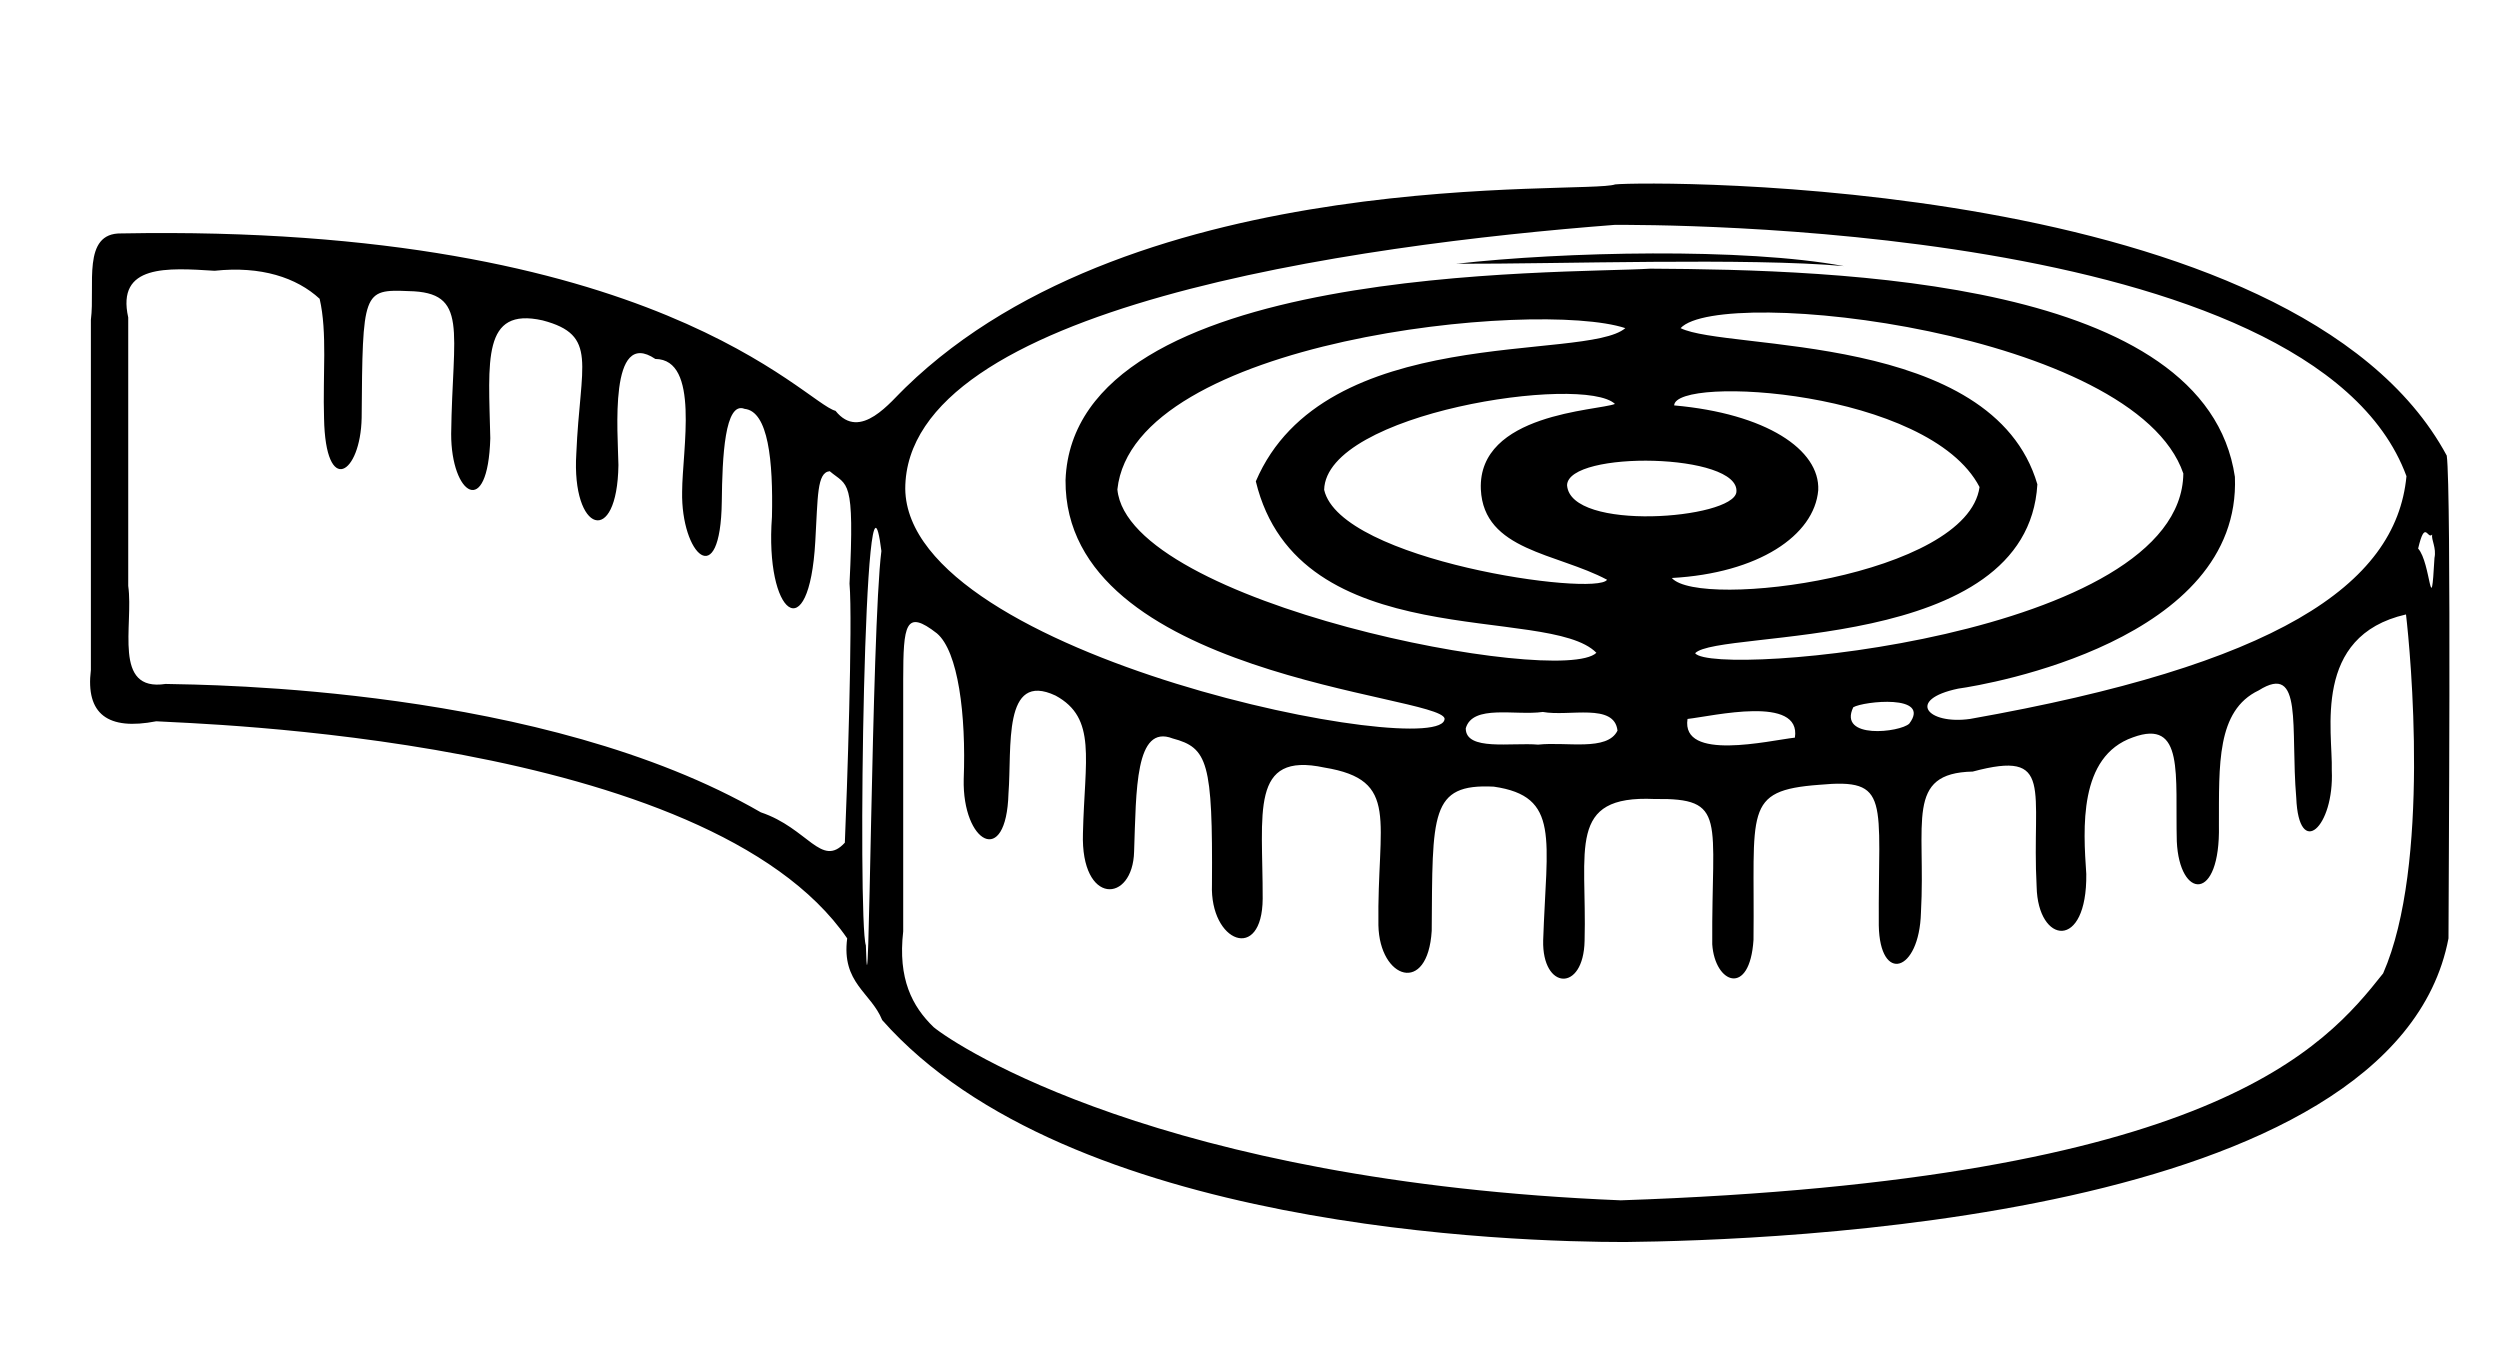 <?xml version='1.0' encoding='utf-8'?>
<!-- Generator: imaengine 6.0   -->
<svg xmlns:xlink="http://www.w3.org/1999/xlink" xmlns="http://www.w3.org/2000/svg" viewBox="0,0,1071,580" style="enable-background:new 0 0 1071 580;" version="1.1">
<defs/>
<g id="layer0" visibility="hidden">
<path d="M359,541C372.827,538.162 397.341,546.006 404,536C420.244,536 438.009,536 453,536C471.732,538.487 486.008,534.999 496,530C516.952,534.708 523.84,523.831 540,525C543.491,524.413 551.564,526.115 552,524C551.06,519.727 552.726,518.059 557,519C568.555,521.776 574.241,516.639 579,514C583.079,514 589.449,514 592,514C593.591,503.592 614.051,512.05 617,503C620.491,502.413 628.564,504.115 629,502C633.45,494.452 645.518,494.517 651,488C663.331,484.086 676.326,479.317 682,470C694.745,466.08 700.13,454.795 709,447C713.359,447.28 711.169,438.721 717,442C714.717,427.718 728.208,429.207 729,418C724.901,397.656 743.406,398.396 747,387C751.646,375.402 770.574,376.565 774,365C777.671,364.593 786.161,366.713 784,362C793.735,359.736 796.882,350.881 812,354C809.217,347.139 815.865,347.416 819,348C819.285,336.287 841.531,346.53 845,338C861.506,338.262 866.695,325.686 887,331C890.641,318.396 922.769,332.759 927,322C940.316,318.651 959.176,320.841 975,320C980.874,309.629 1006.9,317.888 1019,315C1035.75,315.508 1056.18,318.174 1054,301C1054,284.756 1054,266.991 1054,252C1054,235.756 1054,217.991 1054,203C1054,186.756 1054,168.991 1054,154C1054,137.756 1054,119.991 1054,105C1054.23,88.526 1029.45,95.545 1016,94C999.335,94 982.665,94 966,94C954.549,98.793 938.702,100.711 922,99C910.753,103.997 896.479,107.489 879,105C879.667,109.746 874.722,111.171 871,110C854.006,105.005 857.992,120.993 841,116C834.945,114.024 832.61,118.059 834,122C817.274,117.273 818.49,130.491 803,127C798.455,138.699 775.853,133.862 771,144C761.684,150.928 747.32,154.329 740,162C726.519,163.436 722.256,185.427 712,171C706.272,160.063 695.678,153.987 689,144C682.201,134.554 663.719,135.272 657,127C646.455,121.301 632.762,117.229 625,110C621.509,109.413 613.436,111.115 613,109C604.753,105.248 595.048,102.95 587,99C575.7,93.635 555.69,96.975 548,88C526.795,92.961 522.908,79.083 504,83C499.921,83 493.551,83 491,83C487.045,74.957 473.366,76.632 461,77C444.756,77 426.991,77 412,77C405.712,66.623 380.908,74.757 367,72C352.229,73.474 341.598,80.607 323,77C307.78,78.024 287.285,75.294 276,79C270.058,89.302 238.573,75.583 236,88C231.921,88 225.551,88 223,88C207.506,84.505 210.577,99.579 193,94C185.748,90.827 189.917,101.366 185,99C167.75,93.749 168.178,106.179 155,105C147.641,101.72 149.83,110.279 147,110C132.218,107.217 130.126,117.127 121,120C107.418,122.662 99.207,132.216 88,136C73.381,138.046 69.811,151.146 61,159C49.92,164.165 44.205,176.214 39,186C29.42,192.664 33.661,214.67 33,229C33,245.244 33,263.009 33,278C33,294.244 33,312.009 33,327C33,343.244 33,361.009 33,376C35.837,389.407 27.994,415.015 38,420C39.176,435.068 48.901,443.109 55,452C66.352,457.313 70.942,469.392 82,475C90.328,482.916 107.252,483.757 114,492C125.811,496.434 135.756,504.253 149,506C164.538,506.706 171.572,517.437 188,516C186.55,521.529 196.532,517.916 198,519C212.521,516.478 210.365,530.636 228,525C237.449,531.795 256.651,530.358 272,530C276.309,541.936 302.67,533.339 315,536C328.407,538.838 354.015,530.994 359,541ZM469,507C453.043,508.64 432.957,507.599 417,508C399.403,508 380.358,508 364,508C346.403,508 327.358,508 311,508C292.498,508.905 284.009,498.349 263,503C258.334,503 253.666,503 249,503C250.783,488.361 219.459,505.098 221,492C216.334,492 211.666,492 207,492C204.706,490.961 198.176,494.157 199,490C199.215,480.327 176.787,491.306 177,483C176.564,478.77 168.492,482.174 165,481C159.811,473.333 143.206,475.35 137,470C129.071,473.263 134.733,462.933 129,464C118.753,461.391 114.52,451.037 105,449C93.633,442.77 87.879,429.479 77,424C79.368,416.966 68.828,422.838 72,415C68.52,405.624 56.463,403.093 61,387C61,369.403 61,350.358 61,334C61,316.403 61,297.358 61,281C56.974,248.638 75.191,279.522 81,282C84.28,296.317 82.198,317.444 83,333C81,352.597 82.203,370.439 104,365C114.494,358.163 108.393,334.725 110,319C110,314.334 110,309.666 110,305C110.457,302.124 108.376,296.709 113,298C120.565,299.893 127.02,304.887 132,308C132,325.597 132,344.642 132,361C125.322,380.859 142.915,394.285 155,383C165.362,375.765 157.051,348.409 160,335C160,330.334 160,325.666 160,321C158.066,312.024 181.339,321.514 182,326C193.555,332.042 184.773,359.869 188,373C183.505,395.092 193.487,404.155 205,409C216.378,402.781 225.475,392.833 221,372C225.618,359.021 210.635,324.993 233,331C240.822,327.844 233.179,340.155 241,337C260.359,330.497 261.429,344.015 259,358C259,375.597 259,394.642 259,411C259.821,421.784 297.689,428.596 287,404C287,386.403 287,367.358 287,351C286.968,333.371 319.258,346.616 331,342C331,359.597 331,378.642 331,395C328.588,414.744 331.116,429.553 353,425C364.72,419.123 356.545,391.903 359,378C359,373.334 359,368.666 359,364C351.438,343.582 370.033,347.59 382,348C409.841,337.756 402.897,363.745 403,380C404.581,396.016 397.826,421.816 411,425C433.927,430.33 432.025,409.383 431,392C432.587,375.99 428.356,352.715 434,342C450.082,343.515 479.018,333.624 469,360C471.208,375.389 465.221,400.421 473,409C469.097,428.951 507.954,420.889 502,407C502,389.403 502,370.358 502,354C502,349.334 502,344.666 502,340C512.374,337.518 525.698,336.255 532,331C549.629,330.968 536.384,363.258 541,375C536.788,396.809 547.817,404.824 560,409C568.784,400.187 576.798,389.156 574,370C575.588,353.99 571.356,330.715 577,320C603.966,310.365 594.783,336.885 596,353C591.788,374.809 602.817,382.824 615,387C634.603,389.006 627.758,363.116 629,348C633.561,334.964 620.112,302.47 638,304C653.565,281.132 652.563,321.025 651,332C648.995,351.602 650.405,369.237 671,365C683.914,360.317 677.362,334.721 679,320C679,315.334 679,310.666 679,306C676.694,290.838 679.848,279.404 688,276C701.643,259.229 693.936,302.604 696,311C696,328.597 696,347.642 696,364C696,381.597 696,400.642 696,417C686.991,425.588 685.825,443.467 668,442C664.008,455.605 643.123,453.765 637,464C631.751,463.418 626.804,463.138 629,470C620.237,474.093 604.233,472.677 601,481C586.709,484.306 567.571,484.213 559,492C540.498,491.095 532.009,501.651 511,497C507.958,511.289 475.86,496.529 469,507ZM740,358C718.686,363.897 733.975,327.906 729,315C729,296.335 729,277.665 729,259C730.618,249.463 724.655,204.135 734,222C735.732,238.933 727.584,265.752 747,265C768.196,267.532 760.724,241.389 762,224C764.471,207.806 755.788,180.453 771,177C774.248,192.417 772.216,213.119 773,231C774.175,234.491 770.77,242.564 775,243C788.624,252.218 788.838,245.451 799,238C800.624,220.959 799.608,201.273 800,183C800,178.334 800,173.666 800,169C800.254,165.818 798.937,158.825 802,160C813.492,161.057 818.328,146.985 817,166C817.392,184.273 816.376,203.959 818,221C825.839,217.827 819.968,228.366 827,226C847.912,232.914 846.626,217.624 845,202C845,183.335 845,164.665 845,146C845.436,141.77 853.508,145.174 857,144C859.873,143.437 867.222,145.111 867,143C873.262,127.157 872.631,154.701 872,159C872,177.665 872,196.335 872,215C875.581,216.085 883.863,212.471 883,218C888.123,220.773 900.79,209.951 900,200C900,181.335 900,162.665 900,144C901.085,140.419 897.471,132.137 903,133C919.299,141.844 928.927,113.762 927,139C927,157.665 927,176.335 927,195C923.848,213.353 956.441,215.727 955,197C955,178.335 955,159.665 955,141C955,136.334 955,131.666 955,127C972.641,130.642 973.138,117.137 992,122C1009.8,122.864 1037.39,113.948 1027,143C1027,161.273 1027,180.959 1027,198C1027,216.665 1027,235.335 1027,254C1028.09,273.752 1032.47,296.809 1004,287C988.698,290.363 960.696,281.032 954,293C936.317,293.982 913.079,289.414 903,298C898.334,298 893.666,298 889,298C878.268,301.267 868.624,305.626 856,307C855.564,311.23 847.492,307.826 844,309C841.127,309.563 833.778,307.889 834,310C833.092,319.23 812.966,311.177 813,320C797.967,323.632 783.55,327.885 773,336C771.624,339.29 761.849,334.183 762,339C757.313,347.848 742.252,348.007 740,358ZM364,314C351.663,313.021 326.699,319.126 320,310C332.337,310.979 357.301,304.874 364,314ZM458,314C439.922,312.843 408.255,319.179 397,310C415.078,311.157 446.745,304.821 458,314ZM508,308C496.683,308.825 479.028,310.043 469,307C474.169,298.17 501.406,311.405 502,298C520.852,302.854 522.859,290.857 539,293C544.352,284.817 560.408,285.653 569,282C575.712,274.713 590.227,275.226 594,265C607.146,264.612 607.859,250.104 618,248C627.039,243.04 627.56,229.558 635,223C634.966,209.499 637.719,191.526 629,188C624.995,178.006 615.702,173.297 609,166C606.476,154.525 591.22,155.779 585,148C578.309,140.692 565.847,139.151 558,133C540.271,137.194 540.062,122.183 524,126C518.565,117.436 494.042,127.957 492,116C488.564,116 482.889,116 481,116C467.041,119.96 465.231,111.768 457,110C443.001,110 428.999,110 415,110C401.466,110 386.245,110 374,110C360.001,110 345.999,110 332,110C320.944,112.942 297.911,103.913 296,116C282.888,116.886 264.198,112.199 260,122C241.781,117.316 237.645,128.4 224,127C218.256,135.255 202.554,133.555 193,138C186.753,145.287 171.019,144.774 169,155C165.818,155.254 158.825,153.937 160,157C159.193,166.331 144.254,163.466 144,172C136.498,178.033 131.433,188.188 127,196C126.717,210.281 125.146,225.855 132,233C129.73,238.706 135.721,238.39 138,238C145.927,240.072 139.841,256.16 152,254C160.134,259.865 162.381,271.621 177,271C174.73,276.706 180.721,276.39 183,276C185.908,283.091 197.927,281.074 204,285C219.6,283.399 221.026,295.975 237,294C239.535,298.135 276.641,298.725 250,304C230.709,309.292 233.289,292.71 214,298C198.321,300.145 195.098,288.147 178,293C170.155,286.846 156.395,286.604 147,282C141.256,273.745 125.554,275.445 116,271C117.849,265.715 114.175,263.713 111,265C100.496,265.365 101.958,251.831 91,254C85.763,245.702 74.527,241.718 72,232C69.509,223.579 57.039,213.775 64,204C62.396,188.862 73.756,185.001 78,177C83.561,168.563 95.839,166.837 103,160C106.27,159.833 104.279,152.167 109,155C115.01,151.011 123.768,149.767 128,144C131.436,144 137.111,144 139,144C140.681,135.543 157.786,140.574 160,134C176.609,136.611 177.682,123.681 193,125C200.52,118.521 223.344,127.343 226,116C245.235,121.7 246.647,107.893 261,110C273.8,108.801 292.791,113.789 298,105C311.534,105 326.755,105 339,105C352.999,105 367.001,105 381,105C394.534,105 409.755,105 422,105C435.999,105 450.001,105 464,105C469.21,113.789 488.198,108.803 501,110C504.436,110 510.111,110 512,110C510.864,121.275 530.547,113.664 537,116C538.454,128.081 565.28,116.475 567,127C585.827,122.172 584.465,137.537 602,134C599.31,140.126 607.618,137.494 609,138C618.316,138.683 621.88,145.121 629,148C647.749,143.25 645.675,159.326 659,160C662.308,170.226 678.04,169.714 683,177C688.064,185.935 696.244,191.757 696,206C696,209.436 696,215.111 696,217C695.881,226.88 687.781,228.782 687,238C678.517,243.516 677.098,256.099 662,255C651.591,258.126 648.359,270.114 637,271C633.73,271.167 635.721,278.833 631,276C616.05,271.189 619.598,286.809 606,282C599.62,279.056 603.57,288.681 600,287C584.873,281.872 587.521,294.522 576,293C569.782,300.781 551.776,296.778 541,300C537.377,309.911 510.072,297.827 508,308ZM353,281C341.072,279.321 312.237,287.617 309,276C288.403,277.932 272.187,275.478 258,271C254.329,270.005 245.839,273.828 248,267C233.228,267.773 226.251,260.747 213,260C207.265,261.069 212.928,250.738 205,254C194.551,250.45 187.17,243.829 177,240C169.772,228.563 152.967,226.698 155,206C160.505,192.84 171.647,185.312 182,177C190.651,166.987 210.828,168.493 221,160C228.839,163.173 222.968,152.634 230,155C249.291,160.292 246.711,143.71 266,149C269.671,148.005 278.161,151.828 276,145C284.839,140.304 310.306,150.551 310,138C328.665,138 347.335,138 366,138C374.139,150.36 335.655,140.904 324,144C319.54,144.206 312.821,142.155 315,149C311.564,149 305.889,149 304,149C288.965,144.104 288.207,155.418 279,155C273.164,153.83 269.919,155.253 270,160C266.564,160 260.889,160 259,160C254.654,165.792 242.934,166.146 239,171C233.519,184.184 216.893,186.228 215,203C209.857,226.808 224.168,231.167 232,242C237.921,240.745 235.941,247.393 239,249C245.38,246.056 241.43,255.681 245,254C255.559,253.579 256.316,264.896 270,260C269.92,264.746 273.163,266.171 279,265C282.492,264.944 289.127,263.984 287,268C288.605,276.394 310.463,264.538 309,276C322.407,278.837 348.015,270.994 353,281ZM453,281C440.164,281.223 419.137,284.001 409,279C419.136,273.568 440.163,277.469 453,276C450.822,269.156 457.538,271.205 462,271C465.436,271 471.111,271 473,271C471.152,259.013 494.671,270.46 493,260C497.666,260 502.334,260 507,260C514.195,253.196 524.026,249.024 530,241C528.931,235.265 539.262,240.928 536,233C541.451,224.453 549.799,218.798 547,202C540.503,189.833 531.896,179.769 522,171C512.67,161.666 495.476,160.189 482,155C475.358,156.976 474.725,152.941 474,149C457.306,151.696 447.915,147.084 437,144C426.134,141.369 385.051,149.905 397,138C415.273,138 434.959,138 452,138C452.726,141.94 453.357,145.977 460,144C477.228,140.77 485.108,146.893 497,149C501.666,149 506.334,149 511,149C516.816,157.183 531.655,156.347 542,160C552.212,168.453 571.499,167.836 581,177C591.973,184.691 601.118,194.217 607,207C603.32,221.985 595.107,232.442 585,241C585.151,245.818 575.377,240.711 574,244C569.368,253.366 553.461,251.463 547,259C545.624,262.29 535.849,257.183 536,262C537.738,267.174 529.073,264.184 528,265C512.455,259.593 514.885,274.097 503,271C499.509,272.175 491.436,268.77 491,273C483.058,278.592 463.703,274.458 453,276C453,277.436 453,281.111 453,281ZM364,248C360.682,250.082 351.318,248.401 348,249C344,249 340,249 336,249C318.478,254.523 322.464,238.535 306,243C301.188,242.412 290.635,245.283 293,239C291.111,236.889 285.437,238.563 282,238C274.206,233.795 266.446,229.553 258,226C237.389,219.717 241.77,197.016 260,193C270.752,182.421 292.37,182.701 308,177C313.254,176.855 323.118,179.036 320,172C332.836,171.777 353.863,168.999 364,174C364.488,179.887 352.504,175.586 350,177C332.605,175.603 329.205,188.207 315,190C313.047,193.447 305.744,193.826 309,201C296.152,209.211 312.896,224.456 316,232C323.419,229.914 316.513,242.154 326,238C329.436,238.563 335.111,236.889 337,239C338.476,249.523 364.08,235.922 364,248ZM442,248C438.682,250.082 429.318,248.401 426,249C410.991,254.016 379.232,243.166 411,243C415.369,241.97 426.612,245.53 425,240C436.31,235.312 448.274,231.272 453,220C450.835,214.066 463.659,213.966 456,210C450.826,211.174 453.816,204.183 453,201C455.744,186.257 437.498,192.5 436,182C429.266,183.335 423.189,181.729 424,177C408.753,182.305 380.084,170.358 412,171C417.399,171 425.082,171 429,171C433.254,182.99 462.81,171.199 467,182C483.318,187.329 504.114,189.443 513,201C530.863,215.514 499.392,227.053 491,232C479.399,242.045 453.585,239.142 442,248ZM414,214C401.755,215.754 386.535,214.536 373,215C365.359,214.654 331.319,217.708 347,210C349.023,198.024 372.089,207.087 383,204C393.415,207.12 419.572,196.183 414,214Z" fill="#030000"/>
</g>
<g id="layer1" visibility="hidden">
<path d="M391.858,532.085C438.28,532.081 630.536,526.96 710,437C714.796,425.131 727.485,421.15 725,402C784.534,315.434 1005.41,310.076 1021,309C1041.68,313.015 1051.32,305.981 1049,287C1049,270.335 1049,153.665 1049,137C1047.1,122.239 1052.95,99.716 1036,100C807.119,95.786 743.268,172.603 730,176C719.367,189.316 706.185,171.772 700,166C600.552,69.343 408.165,83.5 396,79C381.722,77.513 104.383,75.107 39.74,195.185C37.709,209.818 39,385.335 39,402C62.086,523.119 330.3,531.415 391.858,532.085ZM393.608,514.218C139.699,505.614 92.078,448.7 67,417C46.645,370.664 55.301,279.326 57.2,263.227C97.546,272.428 88.499,313.46 89,330C87.895,354.396 103.127,368.326 104.218,341.779C106.783,311.666 101.101,283.688 120.301,295.762C138.478,304.415 137.244,327.784 137.351,353.539C136.667,386.915 154.293,385.218 155.394,360.415C156.131,331.956 151.998,307.764 174.171,315.875C197.612,324.057 195.462,355.112 194.167,374.405C193.764,407.446 214.918,404.488 215.436,379.884C217.662,337.856 207.553,321.121 242.808,330.541C271.9,331.161 262.865,352.145 265,391C265.723,416.668 282.627,421.43 283.062,396.449C283.385,342.353 277.666,333.331 308.569,336.208C341.469,338.655 336.103,347.196 336.733,402.651C338.32,427.189 353.291,421.413 354.407,404.532C354.765,350.602 347.707,341.824 379.134,342.295C416.822,340.56 408.027,363.614 409.094,403.049C409.543,425.275 427.372,424.111 426.836,402.825C425.389,359.277 419.418,341.129 448,337C475.385,335.628 474.213,348.607 474.588,398.77C476.266,426.389 496.937,419.485 497.424,396.391C498.034,351.319 487.921,334.179 520.544,328.825C552.632,321.931 546.917,348.019 547,385C547.181,412.48 569.67,403.754 568.73,378.965C568.365,326.398 570.533,320.356 585.558,316.353C601.681,310.084 601.153,338.571 602.082,364.783C602.607,387.04 625.009,388.017 624,357C623.269,325.093 617.941,307.66 635.722,297.998C658.507,287.257 654.383,320.397 655.898,339.892C656.803,371.989 675.684,361.044 675.079,333.844C674.012,306.064 677.464,279.032 686.55,271.34C700.096,260.754 700.967,267.626 701,291C701,308.998 701,381.002 701,399C703.339,419.337 697.138,431.14 688,440C678.16,448.159 589.974,506.19 393.608,514.218ZM717,405C715.577,454.677 714.614,269.166 710.344,236.057C717.672,177.82 720.625,394.65 717,405ZM762,348C741.751,354.817 736.065,371.999 726,361C725.132,341.135 722.571,266.294 724,250C721.736,204.118 724.817,208.415 732.478,201.866C738.011,202.391 737.525,212.698 738.66,231.908C741.305,278.741 760.336,263.184 757.228,221.429C756.685,197.37 758.791,176.214 768.94,175.159C777.442,171.744 778.512,195.731 778.717,214.857C779.252,254.263 796.231,237.392 795.709,210.665C795.641,192.554 788.021,153.947 807.184,153.779C827.202,140.269 823.21,185.449 823,199.242C823.5,234.59 843.151,228.225 841.041,194.296C839.427,155.762 831.463,143.566 855.473,137.254C881.528,131.406 878.629,154.539 877.889,187.746C878.898,222.667 894.693,211.955 894.653,185.885C894.111,141.406 886.928,125.168 912.913,124.712C932.487,123.889 932.602,124.815 933,179C933.48,203.183 948.496,212.964 949.109,179.175C949.698,160.816 947.653,142.375 951,128C960.855,118.907 976.145,113.867 996,116C1016.21,114.733 1038.13,113.148 1033,136C1033,155.331 1033,233.277 1033,251C1030.62,267.95 1039.8,296.471 1017,293C998.855,293.392 855.181,294.136 762,348ZM460,312C460.083,321.863 440.386,318.005 429,319C417.001,317.667 399.343,321.989 395,313C396.325,300.993 415.738,307.07 427,305C438.684,306.648 457.037,301.631 460,312ZM365,308C367.834,326.319 329.98,317.238 319,316C316.166,297.681 354.02,306.762 365,308ZM294,303C300.627,316.879 273.875,313.763 270,310C260.395,297.261 289.734,300.419 294,303ZM469.075,307.801C471.287,297.526 632.094,289.827 631.458,205.685C628.044,112.43 417.625,117.436 380.958,115.096C299.269,115.538 142.882,120.084 130.5,204.297C127.655,274.408 236.114,293.221 249,295C271.505,299.707 262.262,310.544 244,308C113.612,284.917 61.45,251.114 57,204C97.151,94.694 381.551,96.338 396.216,96.338C507.083,104.874 700.023,131.605 700.122,209.431C699.202,281.992 468.411,326.666 469.075,307.801ZM361.748,279.839C353.652,290.34 153.436,272.936 152.591,202.848C173.377,142.07 350.727,121.945 367.966,140.577C348.281,150.399 234.307,141.915 215.124,207.483C219.358,280.331 351.664,269.338 361.748,279.839ZM549.939,206.207C520.697,137.65 408.663,155.164 391.636,140.573C429.519,128.102 602.465,145.406 609.246,209.68C604.582,258.952 419.386,294.33 404.034,279.664C424.489,258.689 531.791,281.465 549.939,206.207ZM399.466,248.369C420.956,236.898 452.328,235.98 453.541,209.627C454.886,176.993 403.342,175.965 396.081,173.051C409.436,160.313 519.837,176.736 520.667,209.84C513.746,240.212 404.168,255.665 399.466,248.369ZM371.732,247.614C359.733,261.211 245.161,246.714 239.896,208.655C261.471,167.017 370.211,160.67 370.728,173.676C331.361,177.18 308.206,192.621 309,210C310.67,229.455 334.714,245.573 371.732,247.614ZM52,235C46.519,241.079 46.559,267.083 45,239C44.103,234.667 46.42,231.309 46,229C47.989,231.362 49.003,222.148 52,235ZM417,205C425.224,226.541 398.495,218.67 384,220C369.424,217.91 346.335,224.33 339,215C339.535,198.87 356.641,199.306 373,199C387.541,201.124 408.705,196.63 417,205ZM298,114C306.75,108.085 325.961,112.627 339,111C353.213,111 369.067,111 382,111C396.213,111 412.067,111 425,111C437.221,112.087 458.903,108.628 464,113C454.873,107.462 436.147,111.518 423,110C408.787,110 392.933,110 380,110C365.787,110 349.933,110 337,110C325.029,112.242 302.945,106.012 298,114Z" fill="#000000"/>
</g>
<g id="layer2">
<path d="M696.075,532.085C649.653,532.081 457.397,526.96 377.933,437C373.137,425.131 360.448,421.15 362.933,402C303.399,315.434 82.522,310.076 66.933,309C46.253,313.015 36.617,305.982 38.933,287C38.933,270.335 38.933,153.665 38.933,137C40.836,122.239 34.984,99.717 51.933,100C280.814,95.786 344.665,172.603 357.933,176C368.566,189.317 381.748,171.772 387.933,166C487.381,69.343 679.768,83.5 691.933,79C706.211,77.513 983.55,75.107 1048.19,195.184C1050.22,209.818 1048.93,385.335 1048.93,402C1025.85,523.119 757.633,531.415 696.075,532.085ZM694.325,514.218C948.234,505.614 995.855,448.7 1020.93,417C1041.29,370.664 1032.63,279.325 1030.73,263.227C990.387,272.428 999.434,313.46 998.933,330C1000.04,354.396 984.805,368.326 983.715,341.779C981.15,311.666 986.831,283.688 967.632,295.762C949.455,304.415 950.689,327.784 950.582,353.539C951.266,386.915 933.64,385.218 932.539,360.414C931.802,331.956 935.935,307.764 913.762,315.875C890.321,324.057 892.471,355.112 893.765,374.405C894.168,407.446 873.015,404.488 872.496,379.884C870.271,337.856 880.38,321.121 845.125,330.541C816.033,331.16 825.068,352.145 822.933,391C822.21,416.668 805.306,421.43 804.871,396.449C804.548,342.353 810.267,333.331 779.364,336.208C746.464,338.655 751.83,347.196 751.2,402.651C749.613,427.189 734.642,421.413 733.526,404.532C733.168,350.602 740.226,341.824 708.799,342.295C671.111,340.56 679.906,363.614 678.839,403.049C678.39,425.275 660.561,424.111 661.097,402.825C662.544,359.277 668.515,341.129 639.933,337C612.548,335.628 613.72,348.607 613.345,398.77C611.667,426.389 590.996,419.485 590.509,396.391C589.899,351.319 600.012,334.179 567.389,328.825C535.301,321.931 541.016,348.019 540.933,385C540.752,412.48 518.263,403.754 519.203,378.965C519.568,326.398 517.4,320.357 502.375,316.353C486.252,310.084 486.78,338.571 485.851,364.783C485.326,387.04 462.924,388.017 463.933,357C464.664,325.093 469.992,307.66 452.211,297.998C429.426,287.257 433.55,320.397 432.034,339.892C431.13,371.989 412.249,361.044 412.854,333.844C413.921,306.064 410.469,279.032 401.383,271.34C387.837,260.754 386.966,267.626 386.933,291C386.933,308.998 386.933,381.002 386.933,399C384.594,419.338 390.795,431.14 399.933,440C409.773,448.159 497.959,506.19 694.325,514.218ZM370.933,405C372.356,454.677 373.319,269.166 377.589,236.057C370.261,177.82 367.308,394.65 370.933,405ZM325.933,348C346.182,354.817 351.868,371.999 361.933,361C362.801,341.135 365.362,266.294 363.933,250C366.197,204.118 363.116,208.415 355.455,201.866C349.922,202.391 350.408,212.698 349.273,231.908C346.628,278.741 327.596,263.184 330.705,221.429C331.248,197.37 329.142,176.214 318.993,175.159C310.491,171.744 309.421,195.731 309.216,214.857C308.681,254.263 291.701,237.392 292.224,210.665C292.292,192.554 299.912,153.947 280.748,153.779C260.731,140.269 264.722,185.45 264.933,199.242C264.433,234.59 244.782,228.225 246.892,194.296C248.506,155.762 256.47,143.566 232.459,137.254C206.405,131.406 209.304,154.539 210.044,187.746C209.035,222.667 193.24,211.955 193.28,185.886C193.822,141.406 201.005,125.168 175.02,124.712C155.446,123.889 155.331,124.815 154.933,179C154.453,203.183 139.437,212.964 138.824,179.175C138.235,160.816 140.28,142.375 136.933,128C127.078,118.907 111.788,113.868 91.933,116C71.718,114.734 49.804,113.149 54.933,136C54.933,155.332 54.933,233.278 54.933,251C57.314,267.95 48.13,296.471 70.933,293C89.078,293.392 232.752,294.137 325.933,348ZM627.933,312C627.85,321.863 647.547,318.005 658.933,319C670.932,317.667 688.59,321.989 692.933,313C691.608,300.993 672.195,307.07 660.933,305C649.249,306.648 630.896,301.631 627.933,312ZM722.933,308C720.099,326.319 757.953,317.238 768.933,316C771.767,297.681 733.913,306.762 722.933,308ZM793.933,303C787.306,316.879 814.058,313.763 817.933,310C827.538,297.261 798.199,300.419 793.933,303ZM618.858,307.801C616.646,297.526 455.839,289.827 456.475,205.685C459.889,112.43 670.308,117.436 706.975,115.096C788.664,115.538 945.051,120.084 957.433,204.297C960.278,274.408 851.819,293.221 838.933,295C816.428,299.707 825.671,310.544 843.933,308C974.321,284.917 1026.48,251.113 1030.93,204C990.782,94.694 706.382,96.338 691.716,96.338C580.85,104.874 387.909,131.606 387.811,209.431C388.731,281.992 619.522,326.666 618.858,307.801ZM726.185,279.839C734.281,290.34 934.497,272.936 935.342,202.848C914.555,142.07 737.206,121.945 719.967,140.577C739.652,150.398 853.626,141.915 872.808,207.483C868.575,280.331 736.268,269.338 726.185,279.839ZM537.993,206.207C567.236,137.65 679.27,155.164 696.297,140.573C658.414,128.102 485.468,145.407 478.686,209.68C483.351,258.952 668.547,294.33 683.899,279.664C663.444,258.689 556.142,281.465 537.993,206.207ZM688.467,248.369C666.977,236.898 635.605,235.98 634.392,209.627C633.047,176.993 684.591,175.965 691.852,173.051C678.497,160.313 568.096,176.736 567.266,209.84C574.187,240.212 683.765,255.665 688.467,248.369ZM716.201,247.614C728.2,261.211 842.772,246.714 848.037,208.655C826.462,167.017 717.722,160.67 717.205,173.676C756.572,177.18 779.727,192.621 778.933,210C777.262,229.455 753.219,245.573 716.201,247.614ZM1035.93,235C1041.41,241.079 1041.37,267.083 1042.93,239C1043.83,234.667 1041.51,231.309 1041.93,229C1039.94,231.362 1038.93,222.148 1035.93,235ZM671.328,207.838C672.66,227.9 742.423,222.35 743.872,210.834C745.691,194.05 671.858,192.819 671.328,207.838ZM789.933,114C749.026,110.328 667.72,113.129 623.933,113C669.464,107.813 747.254,106.041 789.933,114Z" fill="#000000"/>
</g>
</svg>
